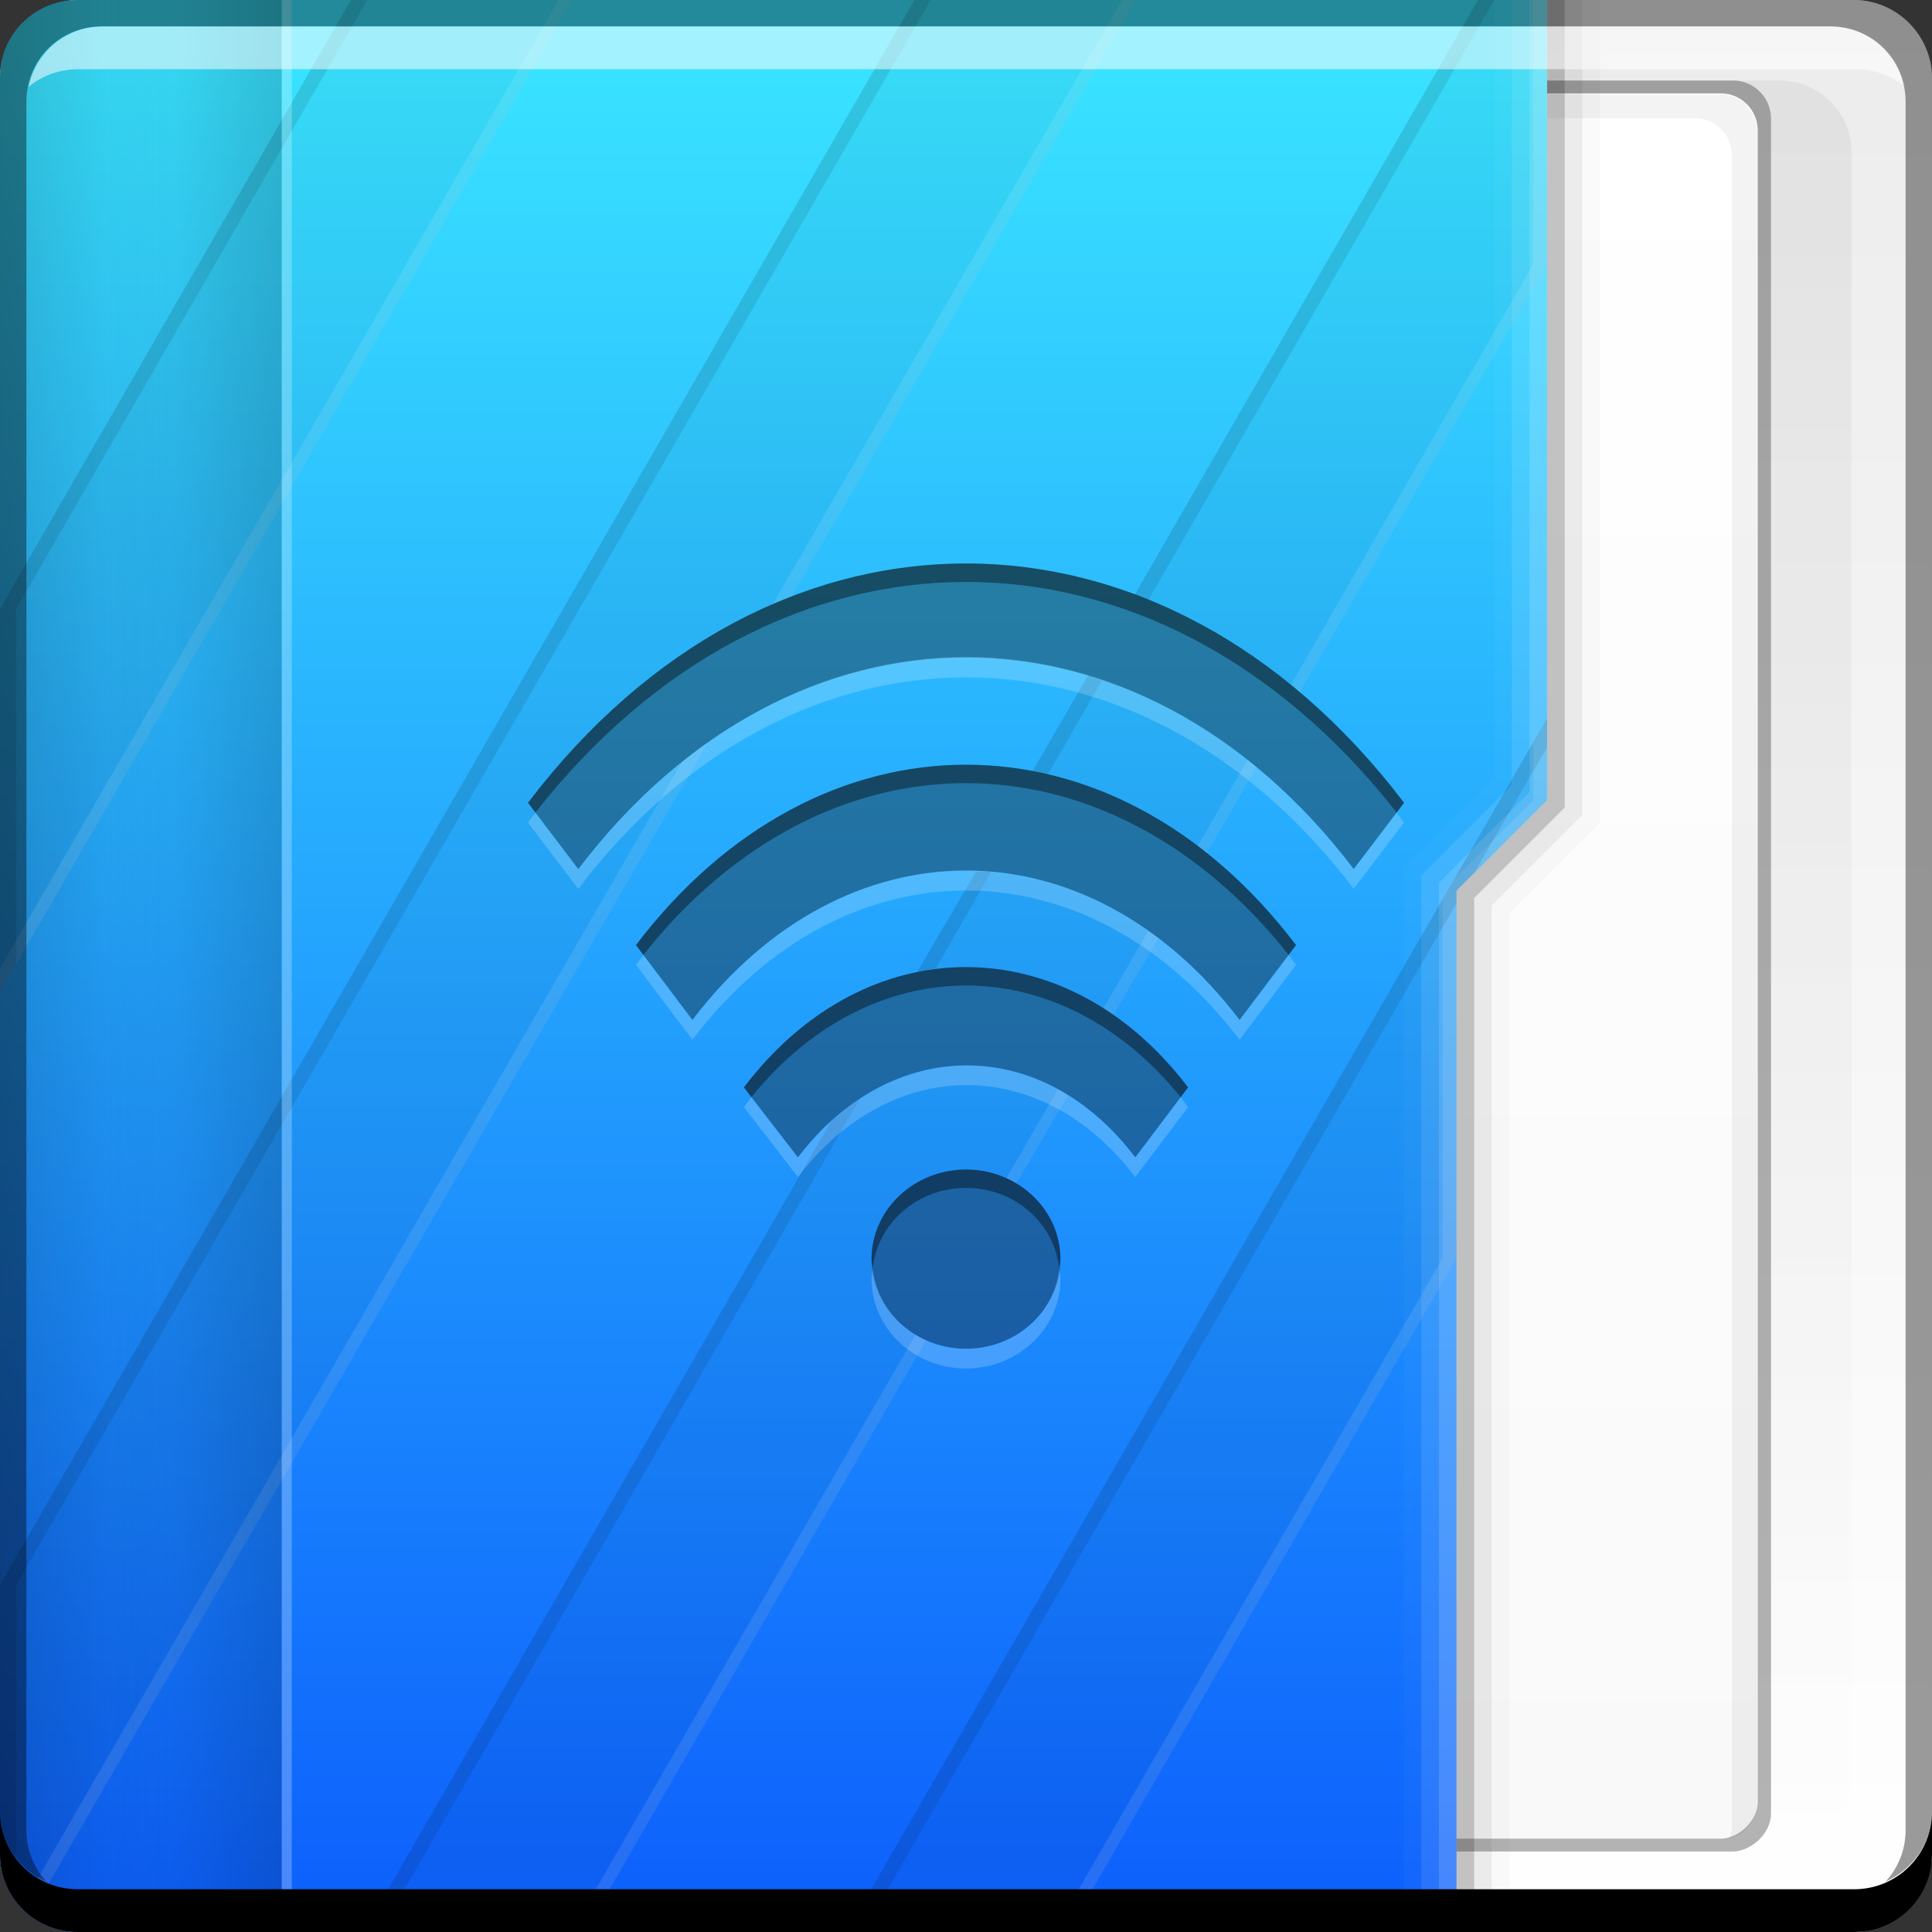 <?xml version="1.0" encoding="UTF-8" standalone="no"?>
<!-- Created with Inkscape (http://www.inkscape.org/) -->

<svg
   xmlns:dc="http://purl.org/dc/elements/1.1/"
   xmlns:cc="http://creativecommons.org/ns#"
   xmlns:rdf="http://www.w3.org/1999/02/22-rdf-syntax-ns#"
   xmlns:svg="http://www.w3.org/2000/svg"
   xmlns="http://www.w3.org/2000/svg"
   xmlns:xlink="http://www.w3.org/1999/xlink"
   xmlns:sodipodi="http://sodipodi.sourceforge.net/DTD/sodipodi-0.dtd"
   xmlns:inkscape="http://www.inkscape.org/namespaces/inkscape"
   width="48"
   height="48"
   id="svg2"
   version="1.1"
   inkscape:version="0.48+devel r12149"
   sodipodi:docname="folder-remote.svg">
  <rect width="100%" height="100%" fill="#333333" stroke="none"/>
  <defs
     id="defs4">
    <linearGradient
       inkscape:collect="always"
       xlink:href="#linearGradient1035"
       id="linearGradient1033"
       x1="23.875"
       y1="-1052.487"
       x2="23.875"
       y2="-1004.425"
       gradientUnits="userSpaceOnUse"
       gradientTransform="translate(0,-8.691406e-6)" />
    <linearGradient
       id="linearGradient1035"
       inkscape:collect="always">
      <stop
         id="stop1037"
         offset="0"
         style="stop-color:#ffffff;stop-opacity:1" />
      <stop
         id="stop1039"
         offset="1"
         style="stop-color:#ececec;stop-opacity:1" />
    </linearGradient>
    <linearGradient
       inkscape:collect="always"
       xlink:href="#linearGradient1045"
       id="linearGradient2700"
       gradientUnits="userSpaceOnUse"
       x1="27.71"
       y1="-1004.982"
       x2="27.71"
       y2="-1052.808"
       gradientTransform="matrix(0.917,0,0,0.917,2,-85.697)" />
    <linearGradient
       inkscape:collect="always"
       id="linearGradient1045">
      <stop
         style="stop-color:#000000;stop-opacity:1;"
         offset="0"
         id="stop1047" />
      <stop
         style="stop-color:#000000;stop-opacity:0;"
         offset="1"
         id="stop1049" />
    </linearGradient>
    <linearGradient
       inkscape:collect="always"
       xlink:href="#linearGradient2869"
       id="linearGradient2875"
       x1="-1050.241"
       y1="33.411"
       x2="-1006.754"
       y2="33.411"
       gradientUnits="userSpaceOnUse"
       gradientTransform="translate(-8.691406e-6,0)" />
    <linearGradient
       inkscape:collect="always"
       id="linearGradient2869">
      <stop
         style="stop-color:#f9f9f9;stop-opacity:1"
         offset="0"
         id="stop2871" />
      <stop
         style="stop-color:#ffffff;stop-opacity:1"
         offset="1"
         id="stop2873" />
    </linearGradient>
    <linearGradient
       inkscape:collect="always"
       xlink:href="#linearGradient2476"
       id="linearGradient1043"
       gradientUnits="userSpaceOnUse"
       x1="48.5"
       y1="-1026.18"
       x2="1.25"
       y2="-1026.18"
       gradientTransform="matrix(0,1,0.63,0,663.207,1004.362)" />
    <linearGradient
       id="linearGradient2476"
       inkscape:collect="always">
      <stop
         id="stop2478"
         offset="0"
         style="stop-color:#0c5dfc;stop-opacity:1" />
      <stop
         id="stop2480"
         offset="1"
         style="stop-color:#39e3ff;stop-opacity:1" />
    </linearGradient>
    <linearGradient
       inkscape:collect="always"
       xlink:href="#linearGradient1045"
       id="linearGradient2800"
       gradientUnits="userSpaceOnUse"
       gradientTransform="matrix(0,1,0.63,0,663.207,1004.362)"
       x1="29"
       y1="-1059.304"
       x2="29"
       y2="-1045.817" />
    <linearGradient
       inkscape:collect="always"
       xlink:href="#linearGradient1045"
       id="linearGradient2852"
       gradientUnits="userSpaceOnUse"
       gradientTransform="matrix(0,1.151,-0.63,0,-656.207,1000.737)"
       x1="29"
       y1="-1059.304"
       x2="29"
       y2="-1045.817" />
  </defs>
  <sodipodi:namedview
     id="base"
     pagecolor="#ffffff"
     bordercolor="#666666"
     borderopacity="1.0"
     inkscape:pageopacity="0.0"
     inkscape:pageshadow="2"
     inkscape:zoom="7.9999999"
     inkscape:cx="10.564405"
     inkscape:cy="25.486166"
     inkscape:document-units="px"
     inkscape:current-layer="layer1"
     showgrid="false"
     inkscape:window-width="1366"
     inkscape:window-height="716"
     inkscape:window-x="0"
     inkscape:window-y="28"
     inkscape:window-maximized="1">
    <inkscape:grid
       type="xygrid"
       id="grid2995" />
  </sodipodi:namedview>
  <g
     inkscape:label="Capa 1"
     inkscape:groupmode="layer"
     id="layer1"
     transform="translate(0,-1004.362)">
    <rect
       transform="scale(1,-1)"
       ry="1.945"
       y="-1052.362"
       x="5.7919461e-08"
       height="48"
       width="48"
       id="rect1041"
       style="fill:url(#linearGradient1033);fill-opacity:1;stroke:none" />
    <rect
       style="opacity:0.05;fill:url(#linearGradient2700);fill-opacity:1;stroke:none"
       id="rect2698"
       width="44"
       height="44"
       x="2"
       y="-1050.362"
       ry="1.782"
       transform="scale(1,-1)" />
    <rect
       transform="matrix(-2.3953356e-8,-1,1,0,0,0)"
       ry="0.946"
       y="20.651"
       x="-1050.362"
       height="23.349"
       width="44"
       id="rect2714"
       style="fill:#000000;fill-opacity:0.294;stroke:none" />
    <rect
       style="fill:url(#linearGradient2875);fill-opacity:1;stroke:none"
       id="rect2716"
       width="43.361"
       height="22.689"
       x="-1050.043"
       y="20.981"
       ry="0.919"
       transform="matrix(-2.372795e-8,-1,1,0,0,0)" />
    <path
       style="fill:#000000;fill-opacity:0.049;stroke:none"
       d="m 42.969,1050.05 c 0.032,-0.096 0.062,-0.206 0.062,-0.312 l 0,-41.5 c 0,-0.509 -0.397,-0.938 -0.906,-0.938 l -20.844,0 c -0.084,0 -0.172,0.01 -0.25,0.031 0.13,-0.364 0.472,-0.625 0.875,-0.625 l 20.844,0 c 0.509,0 0.906,0.428 0.906,0.938 l 0,41.5 C 43.656,1049.572 43.362,1049.943 42.969,1050.05 Z"
       id="rect2837"
       inkscape:connector-curvature="0" />
    <path
       style="fill:url(#linearGradient1043);fill-opacity:1;stroke:none"
       d="m 38.437,1004.362 -2.25,0 -1.625,0 -32.625,0 c -1.077,0 -1.938,0.86 -1.938,1.938 l 0,44.125 c 0,1.077 0.86,1.938 1.938,1.938 l 34.25,0 0,-25.875 L 38.437,1024.237 Z"
       id="rect2991-1"
       inkscape:connector-curvature="0"
       sodipodi:nodetypes="cccsssscccc" />
    <path
       style="fill:#000000;fill-opacity:0.235;stroke:none"
       d="m 38.875,1004.362 -0.438,0 0,19.875 -2.25,2.25 0,25.875 0.438,0 0,-25.688 L 38.875,1024.425 Z"
       id="path1068"
       inkscape:connector-curvature="0"
       sodipodi:nodetypes="ccccccccc" />
    <path
       id="path1080"
       d="m 39.312,1004.362 -0.438,0 0,20.062 -2.25,2.25 0,25.688 0.438,0 0,-25.5 L 39.312,1024.612 Z"
       style="fill:#000000;fill-opacity:0.078;stroke:none"
       inkscape:connector-curvature="0"
       sodipodi:nodetypes="ccccccccc" />
    <path
       sodipodi:nodetypes="ccccccccc"
       inkscape:connector-curvature="0"
       style="fill:#000000;fill-opacity:0.02;stroke:none"
       d="m 39.754,1004.362 -0.438,0 0,20.246 -2.25,2.25 0,25.504 0.438,0 0,-25.316 L 39.754,1024.796 Z"
       id="path1082" />
    <path
       inkscape:connector-curvature="0"
       id="path1113"
       d="m 38.438,1004.362 -0.438,0 0,19.684 -2.25,2.25 0,26.066 0.438,0 0,-25.879 L 38.437,1024.233 Z"
       style="fill:#ffffff;fill-opacity:0.235;stroke:none"
       sodipodi:nodetypes="ccccccccc" />
    <path
       style="fill:#ffffff;fill-opacity:0.119;stroke:none"
       d="m 37.562,1004.362 0,19.5 -2.25,2.25 0,26.219 0.438,0 0,-26.031 2.25,-2.25 0,-19.688 L 37.562,1004.362 Z"
       id="path1115"
       inkscape:connector-curvature="0" />
    <path
       inkscape:connector-curvature="0"
       id="path1117"
       d="m 37.567,1004.362 -0.438,0 0,19.301 -2.25,2.25 0,26.426 0.438,0 0,-26.238 L 37.567,1023.851 Z"
       style="fill:#ffffff;fill-opacity:0.027;stroke:none"
       sodipodi:nodetypes="ccccccccc" />
    <path
       style="opacity:0.309;fill:url(#linearGradient2800);fill-opacity:1;stroke:none"
       d="m 1.938,1004.362 c -1.077,0 -1.938,0.86 -1.938,1.938 l 0,44.125 c 0,1.077 0.86,1.938 1.938,1.938 l 5.062,0 0,-48 L 1.938,1004.362 Z"
       id="path2796"
       inkscape:connector-curvature="0" />
    <path
       style="fill:#000000;fill-opacity:0.036;stroke:none"
       d="M 8.719 0 L 0 15.125 L 0 24.656 L 14.219 0 L 8.719 0 z M 22.719 0 L 0 39.375 L 0 46.062 C 0 46.693 0.289 47.241 0.75 47.594 L 17.594 18.438 C 16.434 19.252 15.353 20.306 14.375 21.594 L 13.125 19.938 C 15.012 17.453 17.267 15.77 19.656 14.844 L 28.219 0 L 22.719 0 z M 36.719 0 L 28.188 14.781 C 29.617 15.314 30.995 16.131 32.281 17.219 L 38.438 6.562 L 38.438 0 L 36.719 0 z M 27.031 16.781 L 25.656 19.156 C 27.167 19.441 28.623 20.148 29.969 21.219 L 31.219 19.062 C 29.912 17.985 28.491 17.219 27.031 16.781 z M 38.438 17.844 L 21.031 48 L 26.531 48 L 36.188 31.25 L 36.188 22.125 L 38.438 19.875 L 38.438 17.844 z M 24.25 21.656 L 22.781 24.156 C 23.183 24.075 23.595 24.031 24 24.031 C 25.259 24.031 26.514 24.425 27.656 25.219 L 28.781 23.312 C 27.382 22.255 25.816 21.711 24.25 21.656 z M 24.031 26.469 C 22.856 26.469 21.665 26.93 20.656 27.844 L 9.031 48 L 14.531 48 L 23 33.312 C 22.205 32.956 21.656 32.169 21.656 31.281 C 21.656 30.055 22.706 29.062 24 29.062 C 24.461 29.062 24.887 29.188 25.25 29.406 L 26.531 27.219 C 25.737 26.73 24.891 26.468 24.031 26.469 z "
       transform="translate(0,1004.362)"
       id="rect2762" />
    <path
       style="fill:#ffffff;fill-opacity:0.105;stroke:none"
       d="M 13.875 0 L 0 24.062 L 0 24.656 L 14.219 0 L 13.875 0 z M 27.875 0 L 19.188 15.031 C 19.342 14.964 19.501 14.904 19.656 14.844 L 28.219 0 L 27.875 0 z M 38.094 0 L 38.094 6.562 L 32.062 17.031 C 32.137 17.092 32.207 17.156 32.281 17.219 L 38.438 6.562 L 38.438 0 L 38.094 0 z M 38.438 17.844 L 38.094 18.438 L 38.094 19.875 L 36.125 21.844 L 35.844 22.344 L 35.844 31.25 L 26.188 48 L 26.531 48 L 36.188 31.25 L 36.188 22.125 L 38.438 19.875 L 38.438 17.844 z M 17.594 18.438 C 17.372 18.593 17.154 18.765 16.938 18.938 L 0.531 47.375 C 0.601 47.448 0.669 47.532 0.75 47.594 L 17.594 18.438 z M 31 18.875 L 29.75 21.031 C 29.827 21.089 29.893 21.158 29.969 21.219 L 31.219 19.062 C 31.144 19.001 31.076 18.935 31 18.875 z M 28.531 23.125 L 27.406 25.062 C 27.491 25.116 27.573 25.161 27.656 25.219 L 28.781 23.312 C 28.698 23.249 28.616 23.185 28.531 23.125 z M 26.281 27.062 L 25 29.281 C 25.083 29.319 25.173 29.36 25.25 29.406 L 26.531 27.219 C 26.45 27.169 26.364 27.108 26.281 27.062 z M 22.75 33.156 L 14.188 48 L 14.531 48 L 23 33.312 C 22.912 33.273 22.831 33.205 22.75 33.156 z "
       transform="translate(0,1004.362)"
       id="path2784" />
    <path
       style="fill:#000000;fill-opacity:0.097;stroke:none"
       d="M 8.719 0 L 0 15.125 L 0 24.656 L 0.406 23.938 L 0.406 15.125 L 9.125 0 L 8.719 0 z M 22.719 0 L 0 39.375 L 0 46.062 C 0 46.693 0.289 47.241 0.75 47.594 L 0.906 47.344 C 0.596 47.003 0.406 46.567 0.406 46.062 L 0.406 39.375 L 23.125 0 L 22.719 0 z M 36.719 0 L 28.188 14.781 C 28.302 14.824 28.418 14.86 28.531 14.906 L 37.125 0 L 36.719 0 z M 27.031 16.781 L 25.656 19.156 C 25.784 19.18 25.904 19.22 26.031 19.25 L 27.375 16.906 C 27.26 16.867 27.147 16.816 27.031 16.781 z M 38.438 17.844 L 21.031 48 L 21.438 48 L 36.188 22.438 L 36.188 22.125 L 36.625 21.688 L 38.438 18.562 L 38.438 17.844 z M 24.25 21.656 L 22.781 24.156 C 22.935 24.125 23.095 24.082 23.25 24.062 L 24.625 21.656 C 24.499 21.645 24.377 21.661 24.25 21.656 z M 21.375 27.281 C 21.124 27.445 20.892 27.631 20.656 27.844 L 9.031 48 L 9.438 48 L 21.375 27.281 z "
       transform="translate(0,1004.362)"
       id="path2791" />
    <path
       style="opacity:0.309;fill:url(#linearGradient2852);fill-opacity:1;stroke:none"
       d="m 1.938,1004.362 c -1.077,0 -1.938,0.86 -1.938,1.938 l 0,44.125 c 0,1.077 0.86,1.938 1.938,1.938 l 5.062,0 0,-48 L 1.938,1004.362 Z"
       id="path2850"
       inkscape:connector-curvature="0" />
    <path
       style="fill:#ffffff;fill-opacity:0.247;stroke:none"
       d="m 7,1004.362 0,48 0.25,0 0,-48 L 7,1004.362 Z"
       id="rect2857"
       inkscape:connector-curvature="0" />
    <path
       inkscape:connector-curvature="0"
       style="fill:#ffffff;fill-opacity:0.537;stroke:none"
       d="m 2.555,1005.019 c -0.917,0 -1.671,0.639 -1.844,1.5 0.336,-0.28 0.775,-0.438 1.25,-0.438 l 44.125,0 c 0.475,0 0.914,0.158 1.25,0.438 -0.173,-0.861 -0.927,-1.5 -1.844,-1.5 L 2.555,1005.019 Z"
       id="path7515" />
    <path
       inkscape:connector-curvature="0"
       style="fill:#000000;fill-opacity:1;stroke:none"
       d="m 48,1049.362 0,1.062 c 0,1.077 -0.86,1.938 -1.938,1.938 l -44.125,0 c -1.077,0 -1.937,-0.86 -1.937,-1.938 l 0,-1.062 c 0,1.077 0.86,1.938 1.937,1.938 l 44.125,0 C 47.14,1051.3 48,1050.439 48,1049.362 Z"
       id="rect846" />
    <path
       inkscape:connector-curvature="0"
       style="fill:#000000;fill-opacity:0.392;stroke:none"
       d="m 1.937,1004.362 c -1.077,0 -1.937,0.86 -1.937,1.938 l 0,43.062 c 0,0.793 0.48,1.449 1.156,1.75 -0.309,-0.333 -0.5,-0.782 -0.5,-1.281 l 0,-42.938 c 0,-1.048 0.827,-1.875 1.875,-1.875 l 42.938,0 c 1.048,0 1.875,0.827 1.875,1.875 l 0,42.938 c 0,0.499 -0.191,0.948 -0.5,1.281 0.676,-0.301 1.156,-0.957 1.156,-1.75 l 0,-43.062 c 0,-1.077 -0.86,-1.938 -1.938,-1.938 L 1.937,1004.362 Z"
       id="rect4280" />
    <path
       style="fill:#1a1a1a;fill-opacity:0.392;stroke:none"
       d="m 24,1018.362 c -3.943,0 -7.873,1.984 -10.881,5.944 l 1.25,1.646 c 5.322,-7.006 13.942,-7.006 19.264,0 l 1.25,-1.646 C 31.873,1020.346 27.943,1018.362 24,1018.362 z m 0,4.999 c -2.97,0 -5.933,1.497 -8.199,4.481 l 1.402,1.859 c 3.755,-4.944 9.839,-4.944 13.594,0 l 1.402,-1.859 C 29.933,1024.858 26.97,1023.361 24,1023.361 z m 0,5.029 c -1.994,0 -3.995,0.984 -5.517,2.987 l 1.341,1.737 c 2.317,-3.043 6.067,-3.047 8.382,0 l 1.311,-1.737 C 27.995,1029.374 25.994,1028.39 24,1028.39 z m 0,5.029 c -1.294,0 -2.347,0.999 -2.347,2.225 0,1.226 1.053,2.225 2.347,2.225 1.294,0 2.347,-0.999 2.347,-2.225 C 26.347,1034.418 25.294,1033.419 24,1033.419 Z"
       id="path2830"
       inkscape:connector-curvature="0" />
    <path
       style="fill:#000000;fill-opacity:0.392;stroke:none"
       d="m 24,1018.362 c -3.943,0 -7.873,1.984 -10.881,5.944 l 0.183,0.244 c 2.985,-3.809 6.832,-5.73 10.699,-5.73 3.867,-10e-5 7.714,1.921 10.699,5.73 l 0.183,-0.244 C 31.873,1020.346 27.943,1018.362 24,1018.362 z m 0,4.999 c -2.97,0 -5.933,1.497 -8.199,4.481 l 0.183,0.244 c 2.242,-2.832 5.123,-4.267 8.016,-4.267 2.894,0 5.774,1.435 8.016,4.267 l 0.183,-0.244 C 29.933,1024.858 26.97,1023.361 24,1023.361 z m 0,5.029 c -1.994,0 -3.995,0.984 -5.517,2.987 l 0.183,0.244 c 1.498,-1.85 3.417,-2.774 5.334,-2.774 1.917,0 3.836,0.924 5.334,2.774 l 0.183,-0.244 C 27.995,1029.374 25.994,1028.39 24,1028.39 z m 0,5.029 c -1.294,0 -2.347,0.999 -2.347,2.225 0,0.072 0.023,0.143 0.03,0.213 0.128,-1.113 1.108,-1.981 2.316,-1.981 1.208,0 2.189,0.868 2.316,1.981 0.007,-0.07 0.03,-0.142 0.03,-0.213 C 26.347,1034.418 25.294,1033.419 24,1033.419 Z"
       id="path999"
       inkscape:connector-curvature="0" />
    <path
       style="fill:#ffffff;fill-opacity:0.196;stroke:none"
       d="m 24,1020.684 c -3.485,0 -6.971,1.77 -9.632,5.273 l -1.067,-1.402 c -0.064,0.081 -0.12,0.161 -0.183,0.244 l 1.25,1.646 c 5.322,-7.006 13.942,-7.006 19.264,0 l 1.25,-1.646 c -0.063,-0.083 -0.119,-0.163 -0.183,-0.244 l -1.067,1.402 C 30.971,1022.454 27.485,1020.684 24,1020.684 z m 0,5.303 c -2.46,0 -4.919,1.247 -6.797,3.719 l -1.219,-1.615 c -0.064,0.081 -0.12,0.161 -0.183,0.244 l 1.402,1.859 c 3.755,-4.944 9.839,-4.944 13.594,0 l 1.402,-1.859 c -0.063,-0.083 -0.119,-0.163 -0.183,-0.244 l -1.219,1.615 C 28.919,1027.234 26.46,1025.987 24,1025.987 z m 0.03,4.846 c -1.516,6e-4 -3.048,0.765 -4.206,2.286 l -1.158,-1.494 c -0.065,0.08 -0.119,0.16 -0.183,0.244 l 1.341,1.737 c 2.317,-3.043 6.067,-3.047 8.382,0 l 1.311,-1.737 c -0.064,-0.084 -0.118,-0.164 -0.183,-0.244 l -1.128,1.494 C 27.049,1031.596 25.547,1030.833 24.03,1030.834 z m -2.347,5.06 c -0.009,0.079 -0.03,0.162 -0.03,0.244 0,1.226 1.053,2.225 2.347,2.225 1.294,0 2.347,-0.999 2.347,-2.225 0,-0.082 -0.021,-0.165 -0.03,-0.244 -0.128,1.113 -1.108,1.981 -2.316,1.981 C 22.792,1037.874 21.811,1037.006 21.684,1035.893 Z"
       id="path1004"
       inkscape:connector-curvature="0" />
  </g>
</svg>
